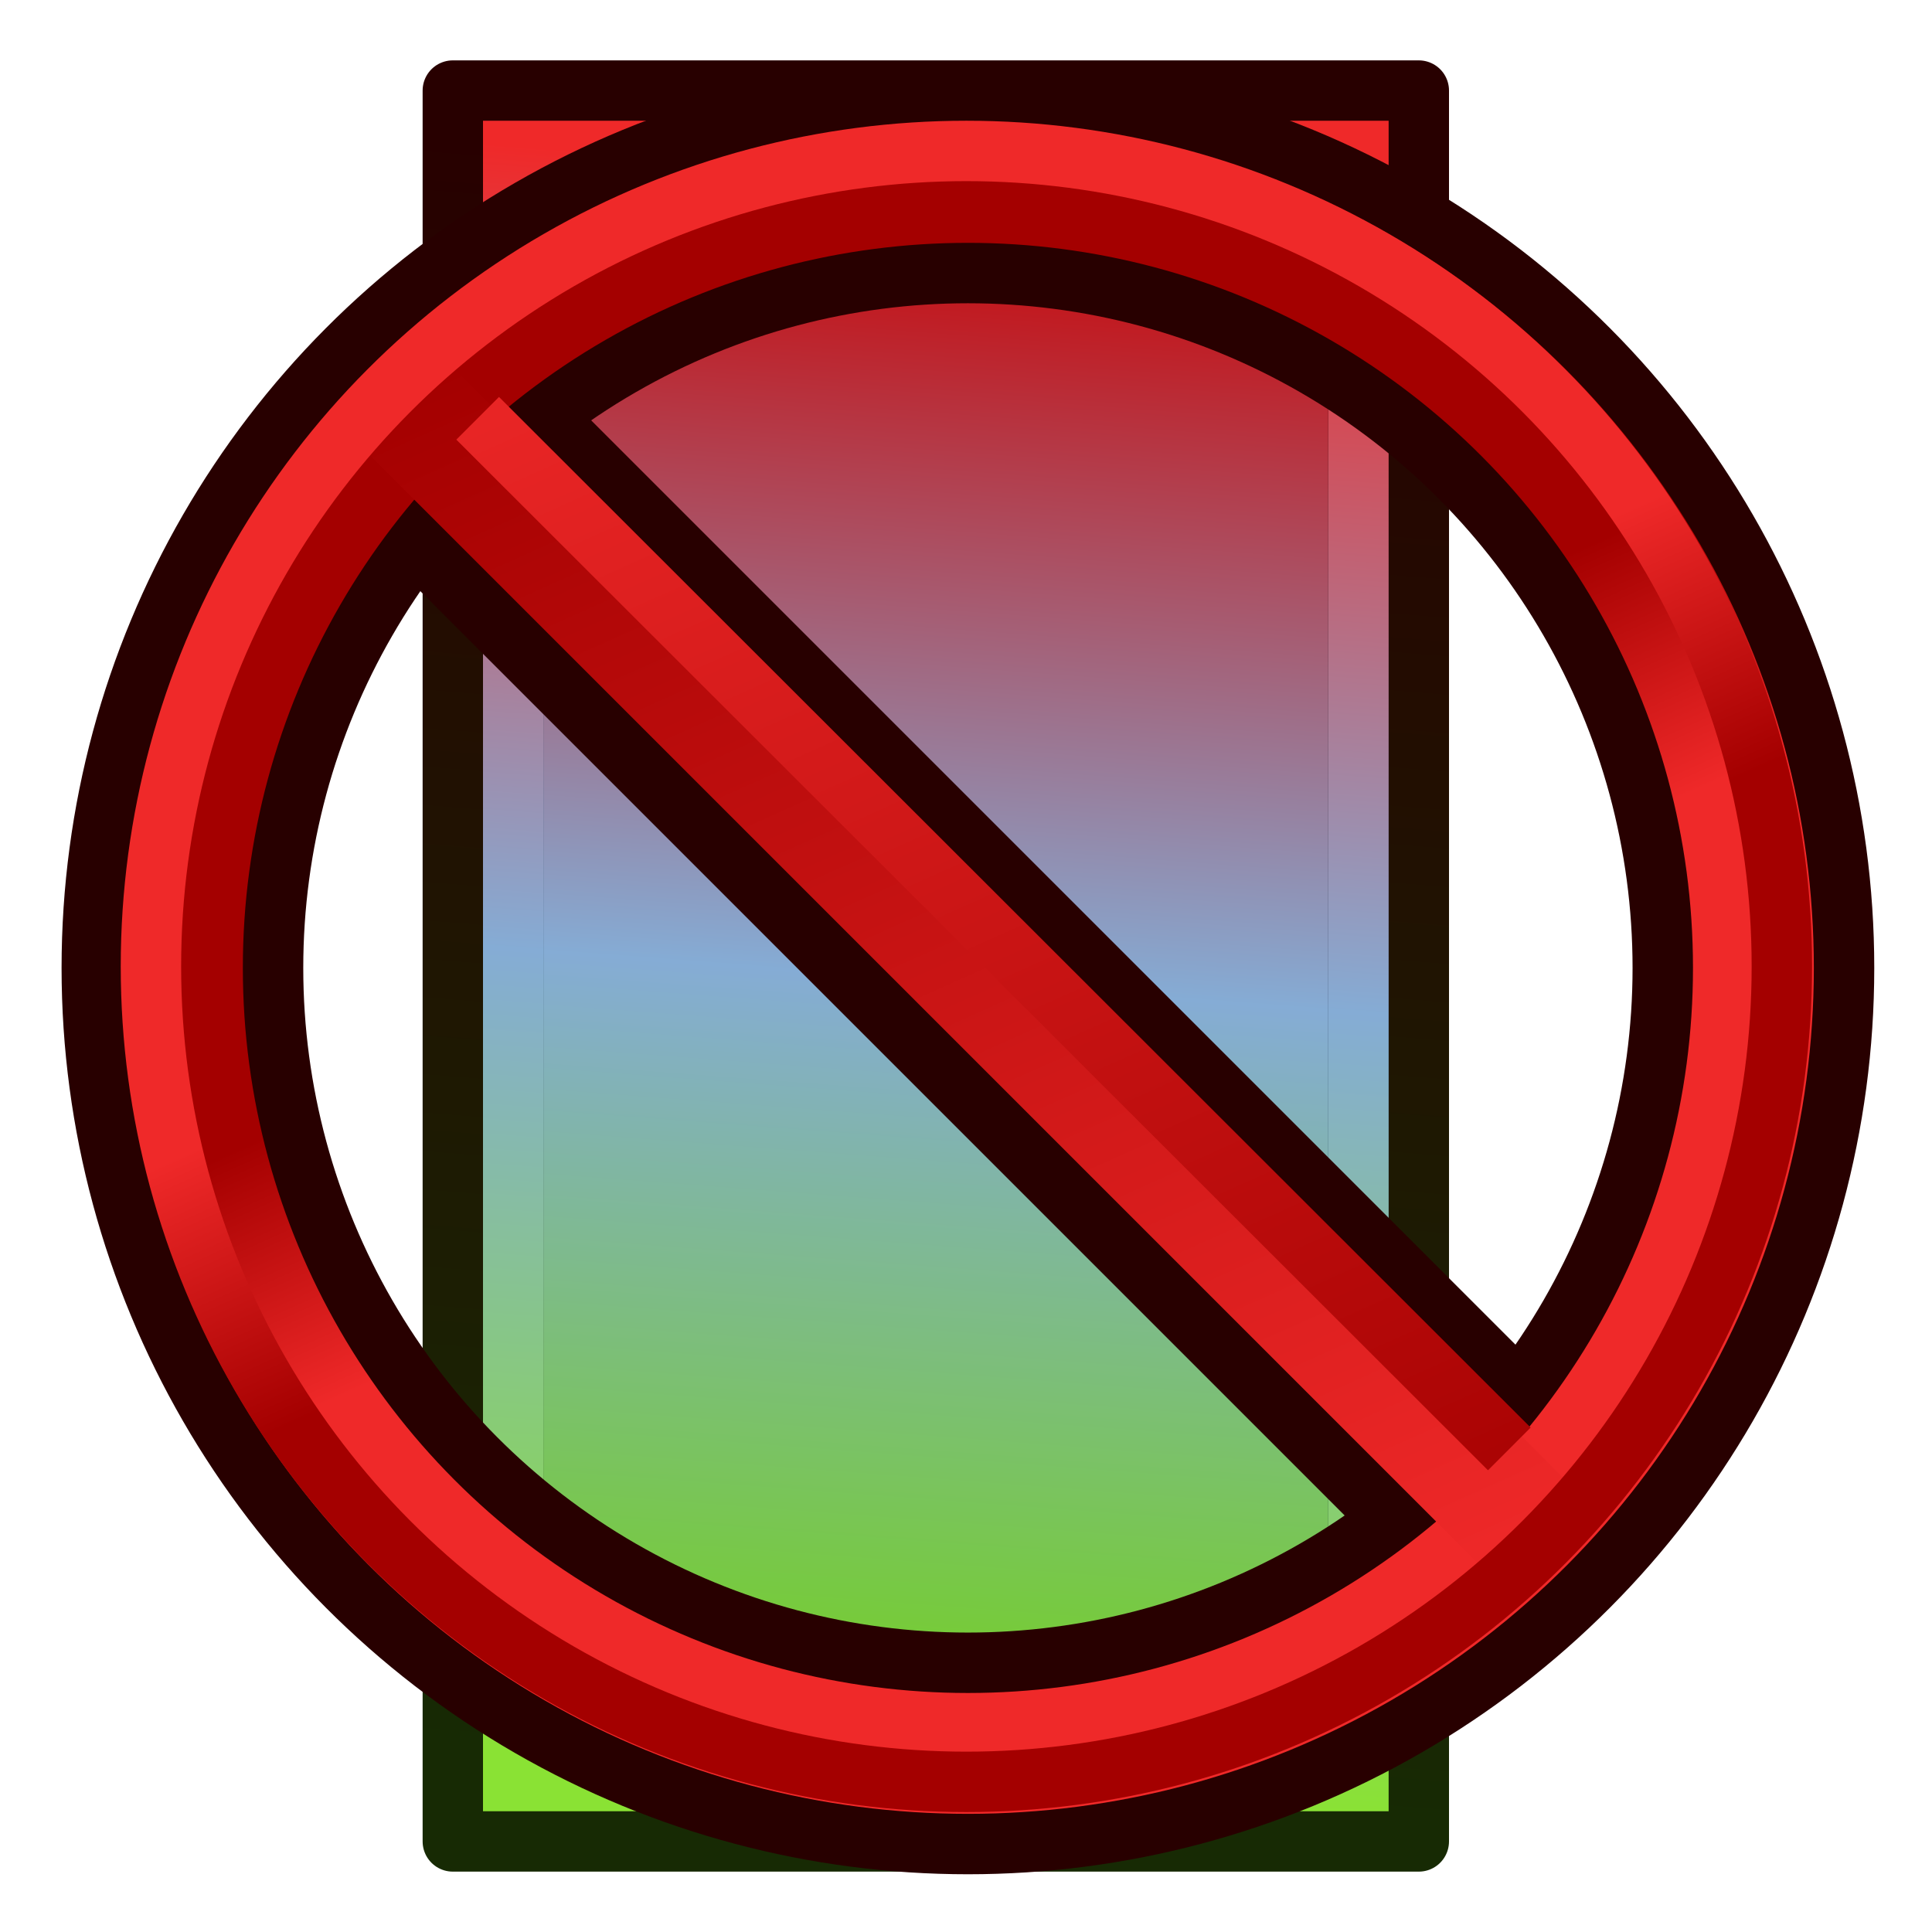 <?xml version="1.0" encoding="UTF-8" standalone="no"?>
<!-- Created with Inkscape (http://www.inkscape.org/) -->

<svg width="64px" height="64px" id="svg2860" version="1.1" xmlns:xlink="http://www.w3.org/1999/xlink" xmlns="http://www.w3.org/2000/svg" xmlns:svg="http://www.w3.org/2000/svg" xmlns:rdf="http://www.w3.org/1999/02/22-rdf-syntax-ns#" xmlns:cc="http://creativecommons.org/ns#" xmlns:dc="http://purl.org/dc/elements/1.1/">
  <defs id="defs2862">
    <linearGradient id="linearGradient3779">
      <stop style="stop-color:#172a04;stop-opacity:1" offset="0" id="stop3781" />
      <stop style="stop-color:#280000;stop-opacity:1" offset="1" id="stop3783" />
    </linearGradient>
    <linearGradient id="linearGradient3003">
      <stop id="stop3005" offset="0" style="stop-color:#8ae234;stop-opacity:1" />
      <stop style="stop-color:#85acd5;stop-opacity:1" offset="0.5" id="stop3007" />
      <stop style="stop-color:#ef2929;stop-opacity:1" offset="1" id="stop3009" />
    </linearGradient>
    <radialGradient xlink:href="#linearGradient3377" id="radialGradient3692" cx="45.883" cy="28.87" fx="45.883" fy="28.87" r="19.467" gradientUnits="userSpaceOnUse" />
    <linearGradient id="linearGradient3377">
      <stop id="stop3379" offset="0" style="stop-color:#faff2b;stop-opacity:1" />
      <stop id="stop3381" offset="1" style="stop-color:#ffaa00;stop-opacity:1" />
    </linearGradient>
    <radialGradient xlink:href="#linearGradient3377-8" id="radialGradient3703-7" gradientUnits="userSpaceOnUse" cx="135.383" cy="97.37" fx="135.383" fy="97.37" r="19.467" gradientTransform="matrix(0.974,0.225,-0.462,2.002,48.488,-127.999)" />
    <linearGradient id="linearGradient3377-8">
      <stop id="stop3379-0" offset="0" style="stop-color:#faff2b;stop-opacity:1" />
      <stop id="stop3381-6" offset="1" style="stop-color:#ffaa00;stop-opacity:1" />
    </linearGradient>
    <radialGradient xlink:href="#linearGradient3377-6" id="radialGradient3703-1" gradientUnits="userSpaceOnUse" cx="135.383" cy="97.37" fx="135.383" fy="97.37" r="19.467" gradientTransform="matrix(0.974,0.225,-0.462,2.002,48.488,-127.999)" />
    <linearGradient id="linearGradient3377-6">
      <stop style="stop-color:#00ff00;stop-opacity:1" offset="0" id="stop3784" />
      <stop id="stop3786" offset="0.5" style="stop-color:#0003f8;stop-opacity:1" />
      <stop id="stop3381-5" offset="1" style="stop-color:#ff0000;stop-opacity:1" />
    </linearGradient>
    <linearGradient xlink:href="#linearGradient3377-6" id="linearGradient3788" x1="-0.017" y1="14.294" x2="64.087" y2="14.294" gradientUnits="userSpaceOnUse" />
    <linearGradient xlink:href="#linearGradient3377-6" id="linearGradient3814" x1="163.776" y1="96.396" x2="179.478" y2="96.396" gradientUnits="userSpaceOnUse" />
    <linearGradient xlink:href="#linearGradient3003" id="linearGradient3816" x1="10.281" y1="29.321" x2="52.294" y2="35.926" gradientUnits="userSpaceOnUse" gradientTransform="matrix(0.016,-1.271,0.544,0.038,12.762,71.034)" spreadMethod="pad" />
    <linearGradient xlink:href="#linearGradient3779" id="linearGradient3785" x1="28.867" y1="59.067" x2="33.133" y2="5.9" gradientUnits="userSpaceOnUse" />
    <linearGradient xlink:href="#linearGradient3899" id="linearGradient3905" x1="145.72" y1="158.352" x2="127.682" y2="117.972" gradientUnits="userSpaceOnUse" />
    <linearGradient id="linearGradient3899">
      <stop style="stop-color:#a40000;stop-opacity:1" offset="0" id="stop3901" />
      <stop style="stop-color:#ef2929;stop-opacity:1" offset="1" id="stop3903" />
    </linearGradient>
    <linearGradient xlink:href="#linearGradient3899" id="linearGradient4039" gradientUnits="userSpaceOnUse" x1="145.72" y1="158.352" x2="127.682" y2="117.972" />
    <linearGradient xlink:href="#linearGradient3899" id="linearGradient3907" gradientUnits="userSpaceOnUse" x1="145.72" y1="158.352" x2="127.682" y2="117.972" />
    <linearGradient xlink:href="#linearGradient3891" id="linearGradient3897" x1="130.565" y1="118.313" x2="147.897" y2="157.057" gradientUnits="userSpaceOnUse" />
    <linearGradient id="linearGradient3891">
      <stop style="stop-color:#a40000;stop-opacity:1" offset="0" id="stop3893" />
      <stop style="stop-color:#ef2929;stop-opacity:1" offset="1" id="stop3895" />
    </linearGradient>
    <linearGradient xlink:href="#linearGradient3891" id="linearGradient4041" gradientUnits="userSpaceOnUse" x1="130.565" y1="118.313" x2="147.897" y2="157.057" />
    <linearGradient xlink:href="#linearGradient3891" id="linearGradient4043" gradientUnits="userSpaceOnUse" x1="130.565" y1="118.313" x2="147.897" y2="157.057" />
    <linearGradient xlink:href="#linearGradient4033" id="linearGradient4039-3" x1="29" y1="59" x2="33" y2="6" gradientUnits="userSpaceOnUse" />
    <linearGradient id="linearGradient4033">
      <stop style="stop-color:#73d216;stop-opacity:1" offset="0" id="stop4035" />
      <stop id="stop4041" offset="0.5" style="stop-color:#85acd5;stop-opacity:1" />
      <stop style="stop-color:#cc0000;stop-opacity:1" offset="1" id="stop4037" />
    </linearGradient>
    <linearGradient y2="6" x2="34" y1="59" x1="30" gradientUnits="userSpaceOnUse" id="linearGradient3181" xlink:href="#linearGradient3980" gradientTransform="translate(-1,0)" />
    <linearGradient id="linearGradient3980">
      <stop id="stop3982" offset="0" style="stop-color:#8ae234;stop-opacity:1" />
      <stop style="stop-color:#85acd5;stop-opacity:1" offset="0.5" id="stop3994" />
      <stop id="stop3984" offset="1" style="stop-color:#ef2929;stop-opacity:1" />
    </linearGradient>
    <linearGradient xlink:href="#linearGradient3003-7" id="linearGradient3816-6" x1="10.281" y1="29.321" x2="52.294" y2="35.926" gradientUnits="userSpaceOnUse" gradientTransform="matrix(0.016,-1.271,0.544,0.038,12.762,71.034)" spreadMethod="pad" />
    <linearGradient id="linearGradient3003-7">
      <stop id="stop3005-5" offset="0" style="stop-color:#172a04;stop-opacity:1" />
      <stop style="stop-color:#1e3a5c;stop-opacity:1" offset="0.5" id="stop3007-3" />
      <stop style="stop-color:#280000;stop-opacity:1" offset="1" id="stop3009-5" />
    </linearGradient>
    <linearGradient xlink:href="#linearGradient3779-2" id="linearGradient3785-6" x1="28.867" y1="59.067" x2="33.133" y2="5.9" gradientUnits="userSpaceOnUse" />
    <linearGradient id="linearGradient3779-2">
      <stop style="stop-color:#172a04;stop-opacity:1" offset="0" id="stop3781-9" />
      <stop style="stop-color:#280000;stop-opacity:1" offset="1" id="stop3783-1" />
    </linearGradient>
    <linearGradient y2="35.926" x2="52.294" y1="29.321" x1="10.281" spreadMethod="pad" gradientTransform="matrix(0.016,-1.271,0.544,0.038,12.762,71.034)" gradientUnits="userSpaceOnUse" id="linearGradient3073" xlink:href="#linearGradient3003-7" />
    <linearGradient y2="5.9" x2="33.133" y1="59.067" x1="28.867" gradientUnits="userSpaceOnUse" id="linearGradient3075" xlink:href="#linearGradient3779-2" />
  </defs>
  <g id="layer1">
    <path style="fill:url(#linearGradient3073);fill-opacity:1;fill-rule:evenodd;stroke:url(#linearGradient3075);stroke-width:2;stroke-linejoin:round;marker:none;visibility:visible;display:inline;overflow:visible;enable-background:accumulate" d="M 47,61 15,61 15,3 47,3 z" id="rect3520-7" />
    <path style="fill:none;stroke:url(#linearGradient3181);stroke-width:2;stroke-linejoin:miter;marker:none;visibility:visible;display:inline;overflow:visible;enable-background:accumulate" d="m 45,59 -28,0 0,-54 28,0 z" id="rect3520-7-1" />
    <path style="fill:url(#linearGradient4039-3);fill-opacity:1;stroke:none;stroke-width:2;marker:none;visibility:visible;display:inline;overflow:visible;enable-background:accumulate" d="m 44,58 -26,0 0,-52 26,0 z" id="rect3520-7-1-6" />
    <path style="fill:none;stroke:#000000;stroke-width:1.513px;stroke-linecap:butt;stroke-linejoin:miter;stroke-opacity:1" d="m 13.11,79.472 c 0.092,0 0.183,0 0,0 z" id="path2394" />
    <g transform="matrix(1.206,0,0,1.206,-134.379,-134.379)" id="g3879" style="fill:none;stroke:#280000;stroke-width:6.635;display:inline">
      <circle d="M 262,138 C 262,206.483 206.483,262 138,262 69.517,262 14,206.483 14,138 14,69.517 69.517,14 138,14 c 68.483,0 124,55.517 124,124 z" style="fill:none;stroke:#280000;stroke-width:38.154" transform="matrix(0.174,0,0,0.174,114,114)" id="circle3869" r="124" cy="138" cx="138" />
      <line style="fill:none;stroke:#280000;stroke-width:6.635" id="line3871" y2="154.174" x2="154.174" y1="121.826" x1="121.826" />
    </g>
    <g transform="matrix(1.206,0,0,1.206,-134.379,-134.379)" id="g3879-5" style="fill:none;stroke:url(#linearGradient3897);stroke-width:3.318;display:inline">
      <circle d="M 262,138 C 262,206.483 206.483,262 138,262 69.517,262 14,206.483 14,138 14,69.517 69.517,14 138,14 c 68.483,0 124,55.517 124,124 z" style="fill:none;stroke:url(#linearGradient4041);stroke-width:19.077" transform="matrix(0.174,0,0,0.174,114,114)" id="circle3869-3" r="124" cy="138" cx="138" />
      <line style="fill:none;stroke:url(#linearGradient4043);stroke-width:3.318" id="line3871-5" y2="154.174" x2="154.174" y1="121.826" x1="121.826" />
    </g>
    <g transform="matrix(1.252,0,0,1.252,-140.778,-140.778)" id="g3879-5-6" style="fill:none;stroke:url(#linearGradient3905);stroke-width:1.597;display:inline">
      <circle d="M 262,138 C 262,206.483 206.483,262 138,262 69.517,262 14,206.483 14,138 14,69.517 69.517,14 138,14 c 68.483,0 124,55.517 124,124 z" style="fill:none;stroke:url(#linearGradient4039);stroke-width:9.185" transform="matrix(0.174,0,0,0.174,114,114)" id="circle3869-3-2" r="124" cy="138" cx="138" />
      <line style="fill:none;stroke:url(#linearGradient3907);stroke-width:1.597;stroke-linecap:butt" id="line3871-5-9" y2="150.779" x2="152.377" y1="123.51" x1="125.081" />
    </g>
  </g>
</svg>
